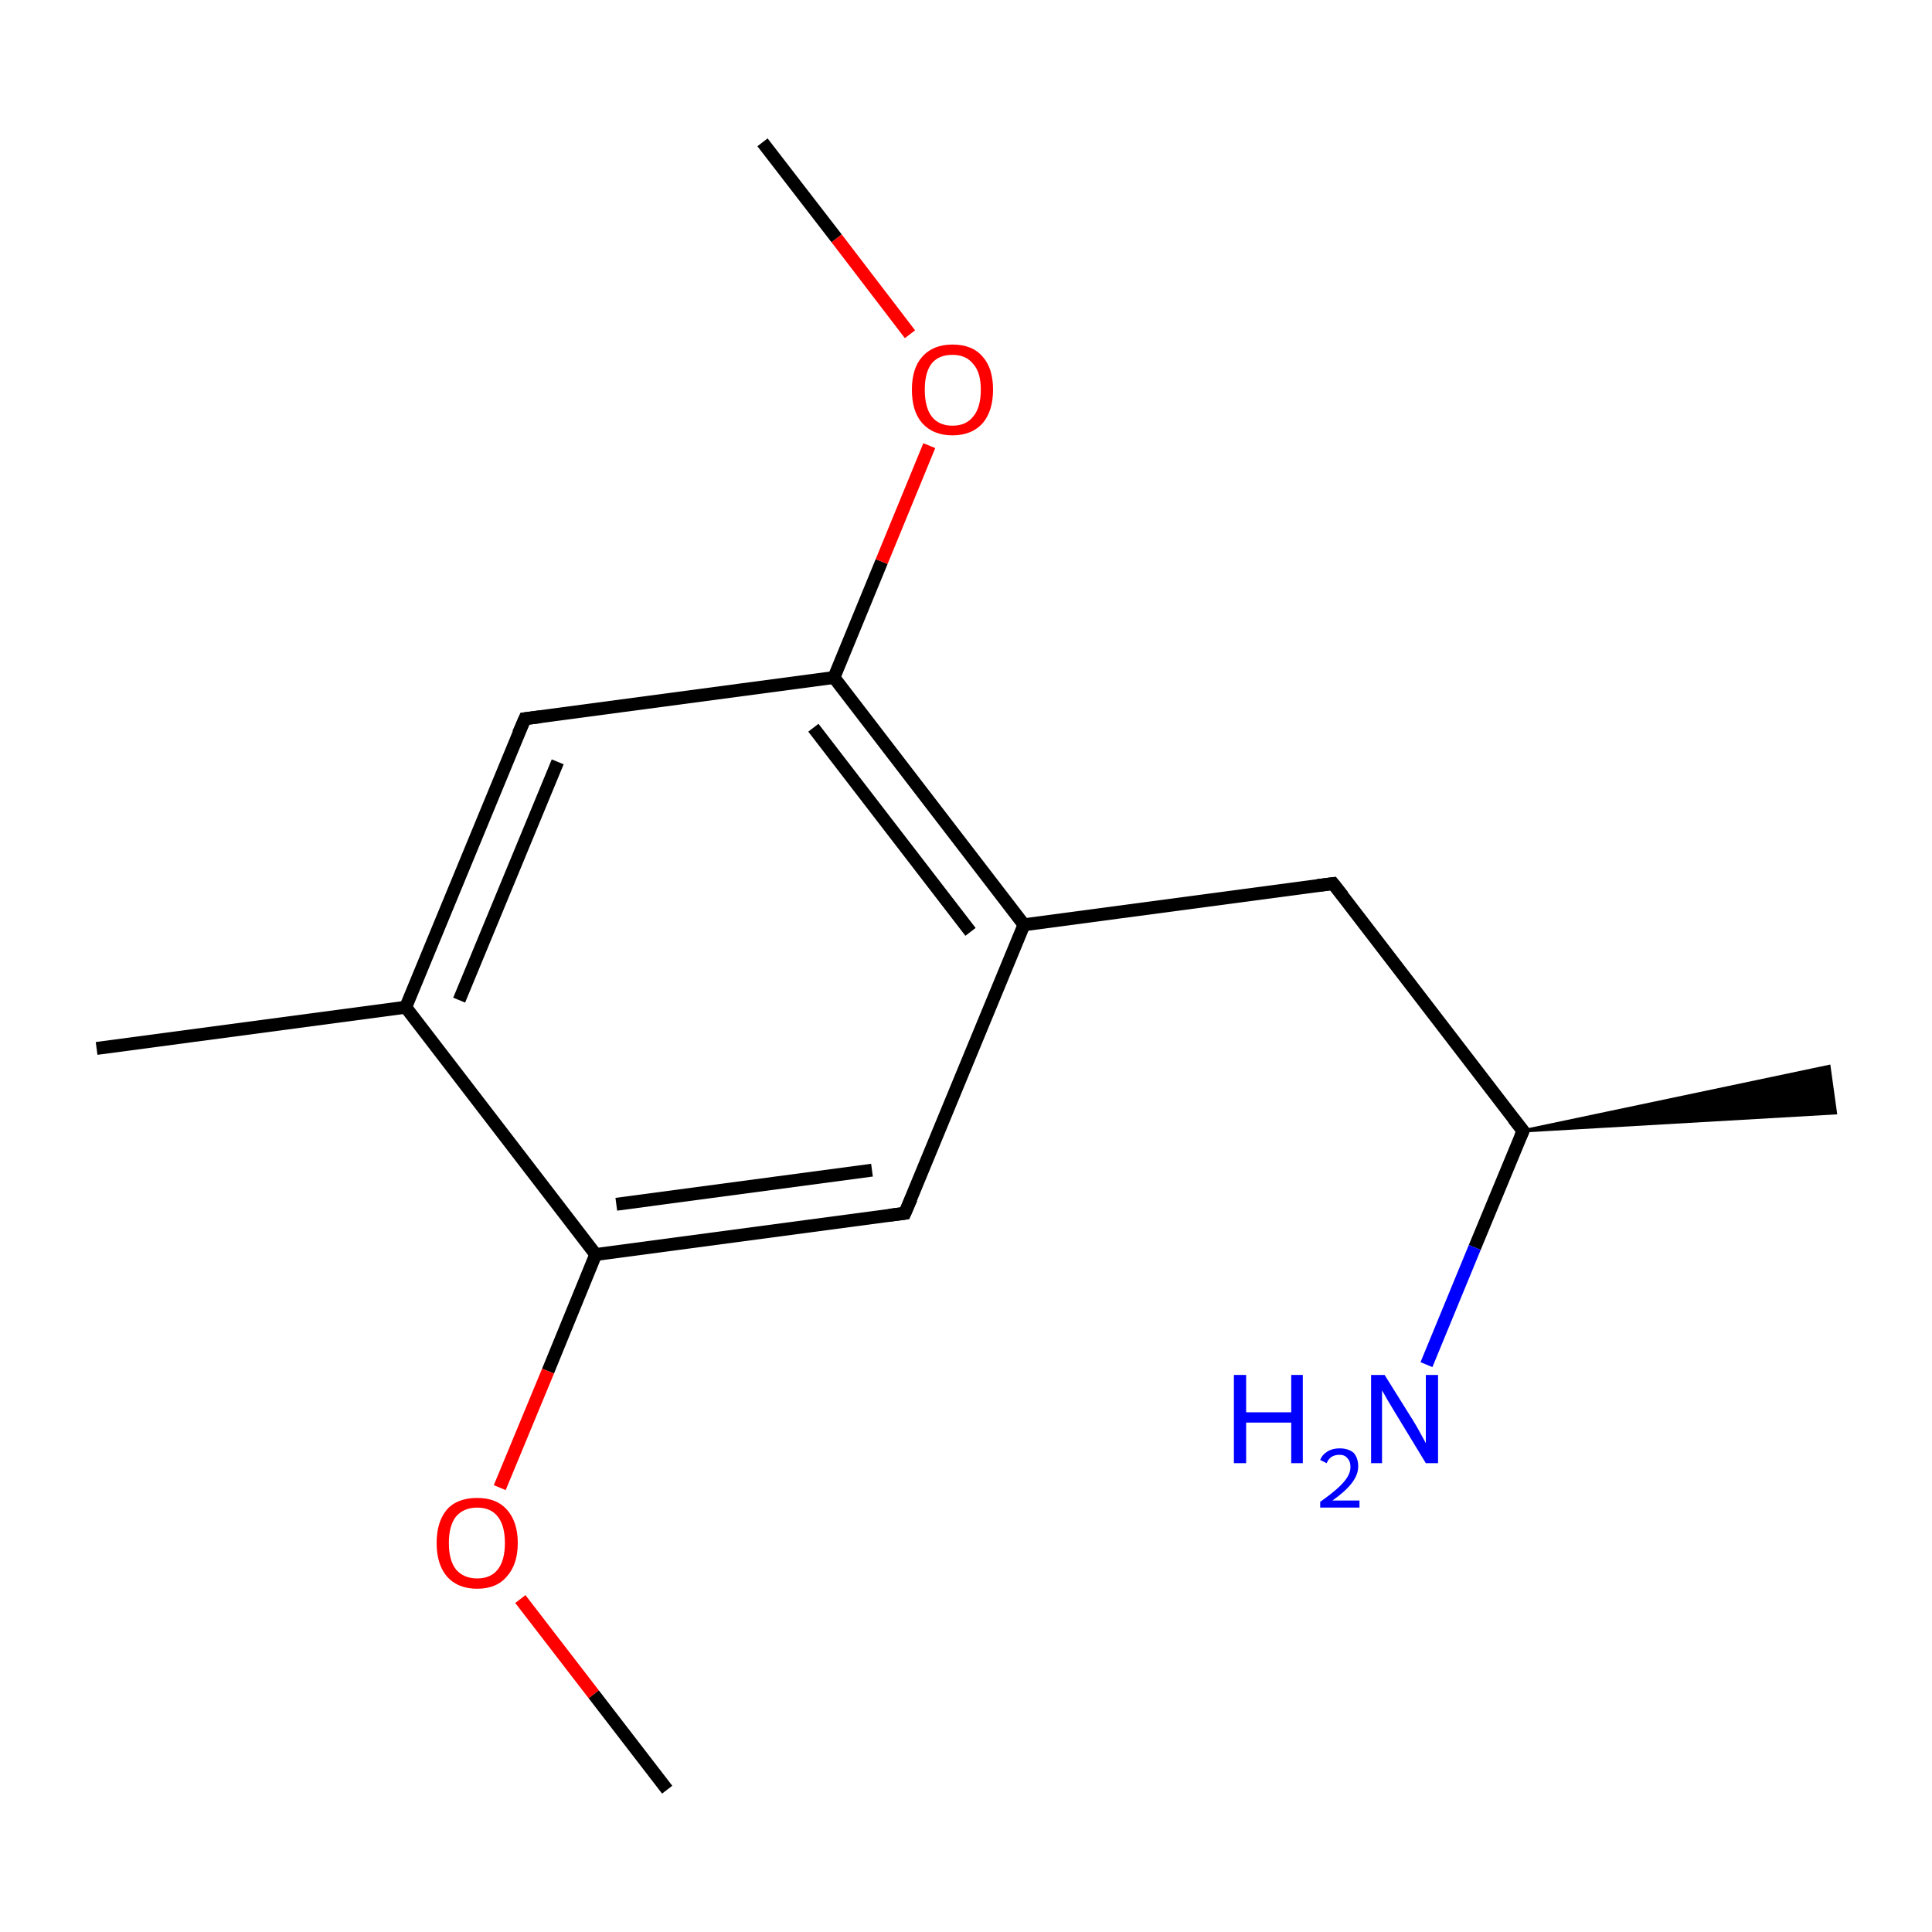 <?xml version='1.0' encoding='iso-8859-1'?>
<svg version='1.1' baseProfile='full'
              xmlns='http://www.w3.org/2000/svg'
                      xmlns:rdkit='http://www.rdkit.org/xml'
                      xmlns:xlink='http://www.w3.org/1999/xlink'
                  xml:space='preserve'
width='300px' height='300px' viewBox='0 0 300 300'>
<!-- END OF HEADER -->
<rect style='opacity:1.0;fill:#FFFFFF;stroke:none' width='300.0' height='300.0' x='0.0' y='0.0'> </rect>
<path class='bond-0 atom-0 atom-1' d='M 15.0,162.8 L 63.0,156.4' style='fill:none;fill-rule:evenodd;stroke:#000000;stroke-width:2.0px;stroke-linecap:butt;stroke-linejoin:miter;stroke-opacity:1' />
<path class='bond-1 atom-1 atom-2' d='M 63.0,156.4 L 81.5,111.6' style='fill:none;fill-rule:evenodd;stroke:#000000;stroke-width:2.0px;stroke-linecap:butt;stroke-linejoin:miter;stroke-opacity:1' />
<path class='bond-1 atom-1 atom-2' d='M 71.3,155.3 L 86.6,118.3' style='fill:none;fill-rule:evenodd;stroke:#000000;stroke-width:2.0px;stroke-linecap:butt;stroke-linejoin:miter;stroke-opacity:1' />
<path class='bond-2 atom-2 atom-3' d='M 81.5,111.6 L 129.5,105.2' style='fill:none;fill-rule:evenodd;stroke:#000000;stroke-width:2.0px;stroke-linecap:butt;stroke-linejoin:miter;stroke-opacity:1' />
<path class='bond-3 atom-3 atom-4' d='M 129.5,105.2 L 159.0,143.6' style='fill:none;fill-rule:evenodd;stroke:#000000;stroke-width:2.0px;stroke-linecap:butt;stroke-linejoin:miter;stroke-opacity:1' />
<path class='bond-3 atom-3 atom-4' d='M 126.3,113.0 L 150.7,144.7' style='fill:none;fill-rule:evenodd;stroke:#000000;stroke-width:2.0px;stroke-linecap:butt;stroke-linejoin:miter;stroke-opacity:1' />
<path class='bond-4 atom-4 atom-5' d='M 159.0,143.6 L 140.5,188.4' style='fill:none;fill-rule:evenodd;stroke:#000000;stroke-width:2.0px;stroke-linecap:butt;stroke-linejoin:miter;stroke-opacity:1' />
<path class='bond-5 atom-5 atom-6' d='M 140.5,188.4 L 92.5,194.8' style='fill:none;fill-rule:evenodd;stroke:#000000;stroke-width:2.0px;stroke-linecap:butt;stroke-linejoin:miter;stroke-opacity:1' />
<path class='bond-5 atom-5 atom-6' d='M 135.4,181.7 L 95.7,187.0' style='fill:none;fill-rule:evenodd;stroke:#000000;stroke-width:2.0px;stroke-linecap:butt;stroke-linejoin:miter;stroke-opacity:1' />
<path class='bond-6 atom-6 atom-7' d='M 92.5,194.8 L 85.1,212.9' style='fill:none;fill-rule:evenodd;stroke:#000000;stroke-width:2.0px;stroke-linecap:butt;stroke-linejoin:miter;stroke-opacity:1' />
<path class='bond-6 atom-6 atom-7' d='M 85.1,212.9 L 77.6,231.0' style='fill:none;fill-rule:evenodd;stroke:#FF0000;stroke-width:2.0px;stroke-linecap:butt;stroke-linejoin:miter;stroke-opacity:1' />
<path class='bond-7 atom-7 atom-8' d='M 80.8,248.3 L 92.2,263.1' style='fill:none;fill-rule:evenodd;stroke:#FF0000;stroke-width:2.0px;stroke-linecap:butt;stroke-linejoin:miter;stroke-opacity:1' />
<path class='bond-7 atom-7 atom-8' d='M 92.2,263.1 L 103.6,277.9' style='fill:none;fill-rule:evenodd;stroke:#000000;stroke-width:2.0px;stroke-linecap:butt;stroke-linejoin:miter;stroke-opacity:1' />
<path class='bond-8 atom-4 atom-9' d='M 159.0,143.6 L 207.0,137.2' style='fill:none;fill-rule:evenodd;stroke:#000000;stroke-width:2.0px;stroke-linecap:butt;stroke-linejoin:miter;stroke-opacity:1' />
<path class='bond-9 atom-9 atom-10' d='M 207.0,137.2 L 236.5,175.6' style='fill:none;fill-rule:evenodd;stroke:#000000;stroke-width:2.0px;stroke-linecap:butt;stroke-linejoin:miter;stroke-opacity:1' />
<path class='bond-10 atom-10 atom-11' d='M 236.5,175.6 L 284.0,165.6 L 285.0,172.8 Z' style='fill:#000000;fill-rule:evenodd;fill-opacity:1;stroke:#000000;stroke-width:0.5px;stroke-linecap:butt;stroke-linejoin:miter;stroke-miterlimit:10;stroke-opacity:1;' />
<path class='bond-11 atom-10 atom-12' d='M 236.5,175.6 L 229.0,193.7' style='fill:none;fill-rule:evenodd;stroke:#000000;stroke-width:2.0px;stroke-linecap:butt;stroke-linejoin:miter;stroke-opacity:1' />
<path class='bond-11 atom-10 atom-12' d='M 229.0,193.7 L 221.5,211.9' style='fill:none;fill-rule:evenodd;stroke:#0000FF;stroke-width:2.0px;stroke-linecap:butt;stroke-linejoin:miter;stroke-opacity:1' />
<path class='bond-12 atom-3 atom-13' d='M 129.5,105.2 L 136.9,87.2' style='fill:none;fill-rule:evenodd;stroke:#000000;stroke-width:2.0px;stroke-linecap:butt;stroke-linejoin:miter;stroke-opacity:1' />
<path class='bond-12 atom-3 atom-13' d='M 136.9,87.2 L 144.3,69.2' style='fill:none;fill-rule:evenodd;stroke:#FF0000;stroke-width:2.0px;stroke-linecap:butt;stroke-linejoin:miter;stroke-opacity:1' />
<path class='bond-13 atom-13 atom-14' d='M 141.3,51.9 L 129.9,37.0' style='fill:none;fill-rule:evenodd;stroke:#FF0000;stroke-width:2.0px;stroke-linecap:butt;stroke-linejoin:miter;stroke-opacity:1' />
<path class='bond-13 atom-13 atom-14' d='M 129.9,37.0 L 118.4,22.1' style='fill:none;fill-rule:evenodd;stroke:#000000;stroke-width:2.0px;stroke-linecap:butt;stroke-linejoin:miter;stroke-opacity:1' />
<path class='bond-14 atom-6 atom-1' d='M 92.5,194.8 L 63.0,156.4' style='fill:none;fill-rule:evenodd;stroke:#000000;stroke-width:2.0px;stroke-linecap:butt;stroke-linejoin:miter;stroke-opacity:1' />
<path d='M 80.5,113.9 L 81.5,111.6 L 83.9,111.3' style='fill:none;stroke:#000000;stroke-width:2.0px;stroke-linecap:butt;stroke-linejoin:miter;stroke-miterlimit:10;stroke-opacity:1;' />
<path d='M 141.5,186.1 L 140.5,188.4 L 138.1,188.7' style='fill:none;stroke:#000000;stroke-width:2.0px;stroke-linecap:butt;stroke-linejoin:miter;stroke-miterlimit:10;stroke-opacity:1;' />
<path d='M 204.6,137.5 L 207.0,137.2 L 208.5,139.1' style='fill:none;stroke:#000000;stroke-width:2.0px;stroke-linecap:butt;stroke-linejoin:miter;stroke-miterlimit:10;stroke-opacity:1;' />
<path d='M 235.0,173.7 L 236.5,175.6 L 236.1,176.5' style='fill:none;stroke:#000000;stroke-width:2.0px;stroke-linecap:butt;stroke-linejoin:miter;stroke-miterlimit:10;stroke-opacity:1;' />
<path class='atom-7' d='M 67.8 239.6
Q 67.8 236.3, 69.4 234.4
Q 71.0 232.6, 74.1 232.6
Q 77.1 232.6, 78.7 234.4
Q 80.4 236.3, 80.4 239.6
Q 80.4 242.9, 78.7 244.8
Q 77.1 246.7, 74.1 246.7
Q 71.1 246.7, 69.4 244.8
Q 67.8 242.9, 67.8 239.6
M 74.1 245.1
Q 76.2 245.1, 77.3 243.7
Q 78.4 242.3, 78.4 239.6
Q 78.4 236.9, 77.3 235.5
Q 76.2 234.1, 74.1 234.1
Q 72.0 234.1, 70.8 235.5
Q 69.7 236.9, 69.7 239.6
Q 69.7 242.3, 70.8 243.7
Q 72.0 245.1, 74.1 245.1
' fill='#FF0000'/>
<path class='atom-12' d='M 191.6 213.5
L 193.5 213.5
L 193.5 219.3
L 200.5 219.3
L 200.5 213.5
L 202.3 213.5
L 202.3 227.2
L 200.5 227.2
L 200.5 220.9
L 193.5 220.9
L 193.5 227.2
L 191.6 227.2
L 191.6 213.5
' fill='#0000FF'/>
<path class='atom-12' d='M 205.0 226.7
Q 205.3 225.9, 206.1 225.4
Q 206.9 224.9, 208.0 224.9
Q 209.4 224.9, 210.2 225.6
Q 210.9 226.4, 210.9 227.7
Q 210.9 229.0, 209.9 230.3
Q 208.9 231.6, 206.9 233.0
L 211.1 233.0
L 211.1 234.1
L 205.0 234.1
L 205.0 233.2
Q 206.7 232.0, 207.7 231.1
Q 208.7 230.2, 209.2 229.4
Q 209.7 228.6, 209.7 227.8
Q 209.7 226.9, 209.2 226.4
Q 208.8 225.9, 208.0 225.9
Q 207.3 225.9, 206.8 226.2
Q 206.3 226.5, 206.0 227.2
L 205.0 226.7
' fill='#0000FF'/>
<path class='atom-12' d='M 215.0 213.5
L 219.5 220.7
Q 220.0 221.5, 220.7 222.8
Q 221.4 224.1, 221.4 224.1
L 221.4 213.5
L 223.3 213.5
L 223.3 227.2
L 221.4 227.2
L 216.6 219.3
Q 216.0 218.3, 215.4 217.3
Q 214.8 216.2, 214.6 215.9
L 214.6 227.2
L 212.9 227.2
L 212.9 213.5
L 215.0 213.5
' fill='#0000FF'/>
<path class='atom-13' d='M 141.6 60.5
Q 141.6 57.2, 143.2 55.4
Q 144.9 53.5, 147.9 53.5
Q 151.0 53.5, 152.6 55.4
Q 154.2 57.2, 154.2 60.5
Q 154.2 63.8, 152.6 65.7
Q 150.9 67.6, 147.9 67.6
Q 144.9 67.6, 143.2 65.7
Q 141.6 63.9, 141.6 60.5
M 147.9 66.1
Q 150.0 66.1, 151.1 64.7
Q 152.3 63.3, 152.3 60.5
Q 152.3 57.8, 151.1 56.5
Q 150.0 55.1, 147.9 55.1
Q 145.8 55.1, 144.7 56.4
Q 143.6 57.8, 143.6 60.5
Q 143.6 63.3, 144.7 64.7
Q 145.8 66.1, 147.9 66.1
' fill='#FF0000'/>
</svg>
